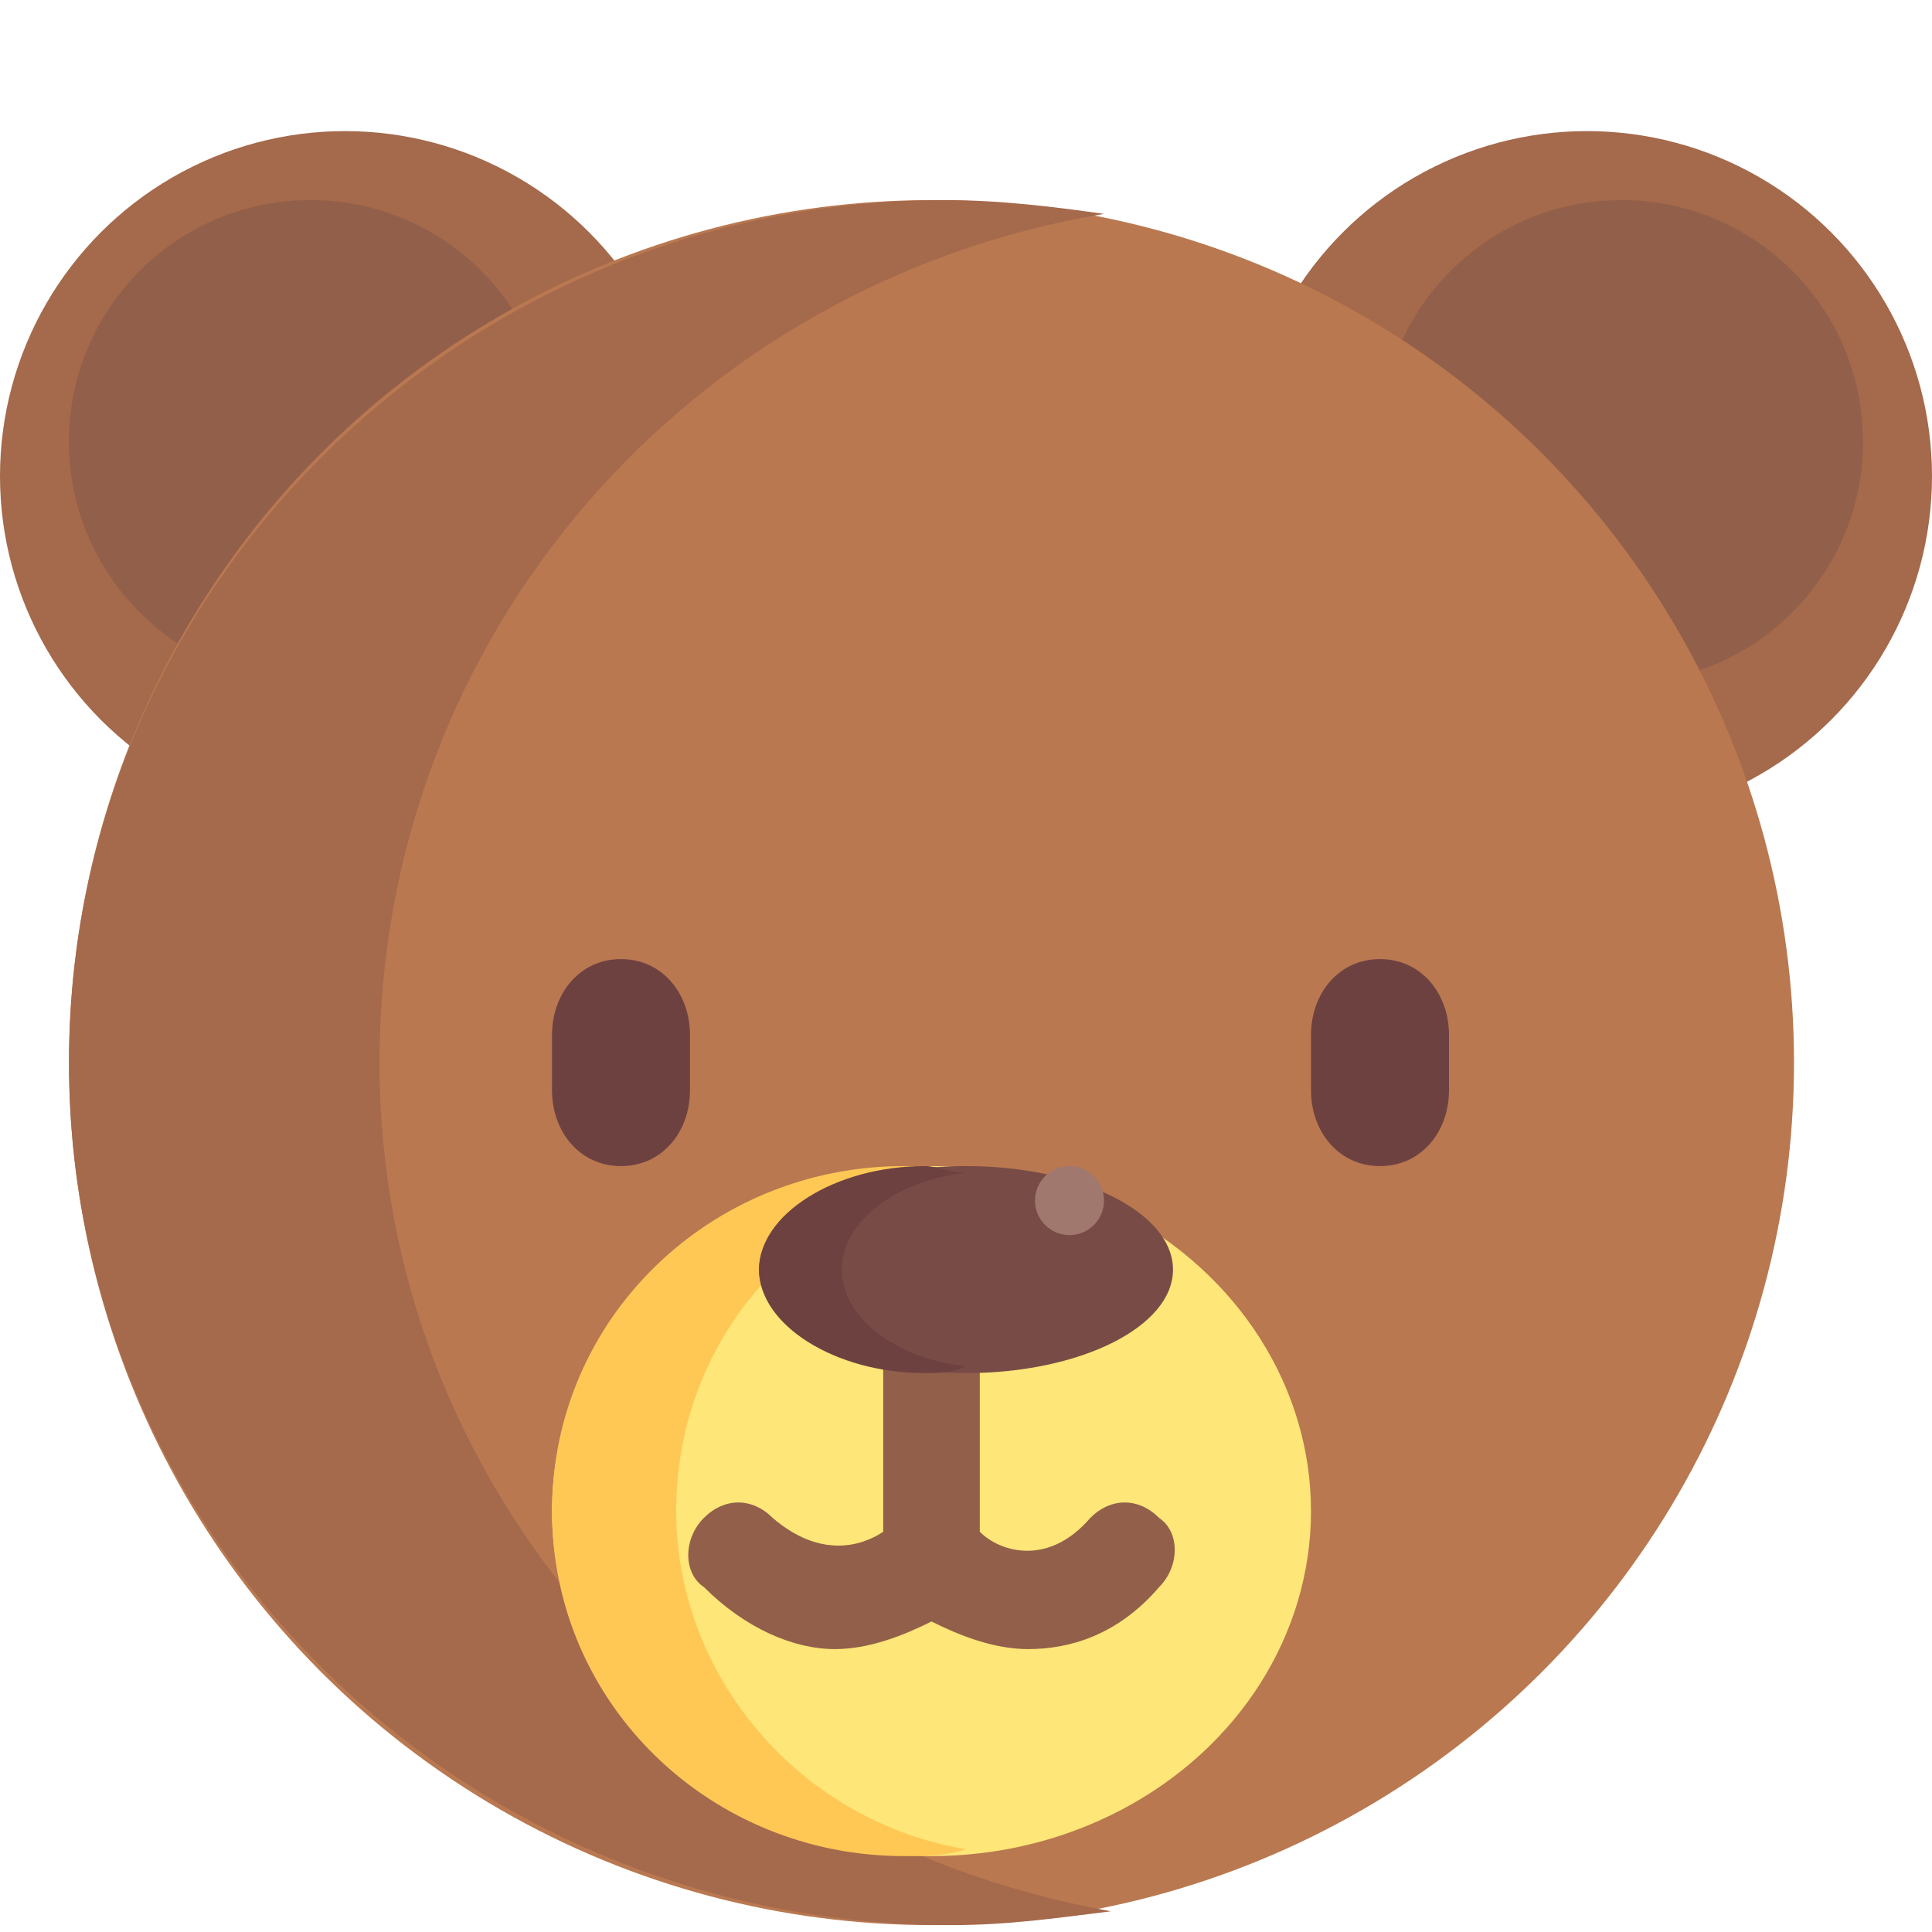 <?xml version="1.0" encoding="utf-8"?>
<!-- Generator: Adobe Illustrator 22.1.0, SVG Export Plug-In . SVG Version: 6.00 Build 0)  -->
<svg version="1.1" id="Слой_1" xmlns="http://www.w3.org/2000/svg" xmlns:xlink="http://www.w3.org/1999/xlink" x="0px" y="0px"
	 viewBox="0 0 28 28" style="enable-background:new 0 0 28 28;" xml:space="preserve">
<style type="text/css">
	.st0{fill:#A5694B;}
	.st1{fill:#925F4A;}
	.st2{fill:#B97850;}
	.st3{fill:#FFE678;}
	.st4{fill:#FFC855;}
	.st5{fill:#6E4141;}
	.st6{fill:#784B46;}
	.st7{fill:#A0786E;}
</style>
<g>
	<g id="a">
		<ellipse class="st0" cx="5" cy="6.9" rx="5" ry="5"/>
		<circle class="st1" cx="4.5" cy="6.4" r="3.5"/>
		<circle class="st0" cx="23" cy="6.9" r="5"/>
		<ellipse class="st1" cx="23.5" cy="6.4" rx="3.5" ry="3.5"/>
		<ellipse class="st2" cx="13.5" cy="15.4" rx="12.5" ry="12.5"/>
		<path class="st0" d="M5.5,15.4C5.5,9.2,10,4.1,16,3.1c-0.7-0.1-1.5-0.2-2.3-0.2C6.7,2.9,1,8.5,1,15.4s5.7,12.5,12.8,12.5
			c0.8,0,1.5-0.1,2.3-0.2C10,26.6,5.5,21.5,5.5,15.4z"/>
		<ellipse class="st3" cx="13.5" cy="21.9" rx="5.5" ry="5"/>
		<path class="st4" d="M9.8,21.9c0-2.5,1.8-4.5,4.2-4.9c-0.3-0.1-0.6-0.1-0.9-0.1c-2.8,0-5.1,2.2-5.1,5s2.3,5,5.1,5
			c0.3,0,0.6,0,0.9-0.1C11.6,26.4,9.8,24.3,9.8,21.9z"/>
		<g>
			<path class="st5" d="M9,16.9c-0.6,0-1-0.5-1-1.1V15c0-0.6,0.4-1.1,1-1.1s1,0.5,1,1.1v0.8C10,16.4,9.6,16.9,9,16.9z M20,16.9
				c-0.6,0-1-0.5-1-1.1V15c0-0.6,0.4-1.1,1-1.1s1,0.5,1,1.1v0.8C21,16.4,20.6,16.9,20,16.9z"/>
		</g>
		<path class="st1" d="M16.8,22c-0.3-0.3-0.7-0.3-1,0c-0.6,0.7-1.3,0.5-1.6,0.2v-2.6c0-0.4-0.3-0.7-0.7-0.7s-0.7,0.3-0.7,0.7v2.6
			c-0.3,0.2-0.9,0.4-1.6-0.2c-0.3-0.3-0.7-0.3-1,0c-0.3,0.3-0.3,0.8,0,1c0.6,0.6,1.3,0.9,1.9,0.9c0.5,0,1-0.2,1.4-0.4
			c0.4,0.2,0.9,0.4,1.4,0.4c0.6,0,1.3-0.2,1.9-0.9C17.1,22.7,17.1,22.2,16.8,22L16.8,22z"/>
		<ellipse class="st6" cx="14" cy="18.4" rx="3" ry="1.5"/>
		<path class="st5" d="M12.2,18.4c0-0.7,0.8-1.3,1.8-1.4c-0.2,0-0.4-0.1-0.6-0.1c-1.3,0-2.4,0.7-2.4,1.5s1.1,1.5,2.4,1.5
			c0.2,0,0.4,0,0.6-0.1C13,19.7,12.2,19.1,12.2,18.4z"/>
		<ellipse class="st7" cx="15.5" cy="17.4" rx="0.5" ry="0.5"/>
	</g>
</g>
</svg>
